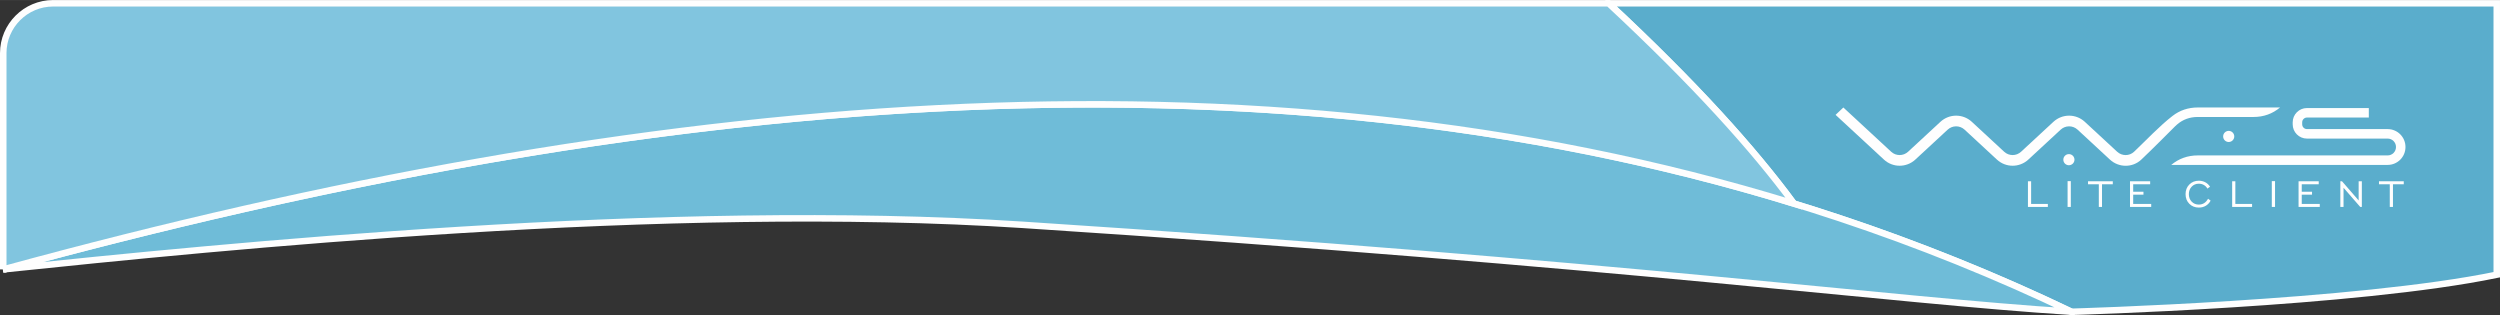 <?xml version="1.0" encoding="UTF-8"?>
<!DOCTYPE svg PUBLIC "-//W3C//DTD SVG 1.1//EN" "http://www.w3.org/Graphics/SVG/1.1/DTD/svg11.dtd">
<!-- Creator: CorelDRAW X7 -->
<svg xmlns="http://www.w3.org/2000/svg" xml:space="preserve" width="2.674in" height="0.337in" version="1.1" style="shape-rendering:geometricPrecision; text-rendering:geometricPrecision; image-rendering:optimizeQuality; fill-rule:evenodd; clip-rule:evenodd"
viewBox="0 0 337459 42520"
 xmlns:xlink="http://www.w3.org/1999/xlink">
 <rect x="0" y="0" width="337459" height="42520" fill="#333333" stroke="none"/>
 <defs>
  <style type="text/css">
   <![CDATA[
    .str0 {stroke:#FEFEFE;stroke-width:876.076}
    .fil3 {fill:#FEFEFE}
    .fil2 {fill:#81C5DF}
    .fil1 {fill:#6FBCD8}
    .fil0 {fill:#5AADCC}
    .fil4 {fill:#FEFEFE;fill-rule:nonzero}
   ]]>
  </style>
 </defs>
 <g id="Layer_x0020_1">
  <path class="fil0 str0" d="M217133 439l119887 0 0 36639c-19015,3939 -57409,5001 -57409,5001 -12196,-5838 -24692,-10675 -37464,-14601 -5465,-7410 -13331,-16159 -25014,-27039z"/>
  <path class="fil1 str0" d="M279611 42078c-24155,-1507 -59635,-6388 -141612,-11737 -47999,-3132 -107975,2934 -137561,6020 102013,-27877 197324,-33467 279173,5717z"/>
  <path class="fil2 str0" d="M438 36361l0 -29191c0,-3708 3024,-6732 6732,-6732l209963 0c11683,10880 19549,19630 25014,27040 -72940,-22416 -154897,-14840 -241709,8883z"/>
  <g id="_819632208">
   <g>
    <path class="fil3" d="M296655 22256l2039 0 23601 0c1325,0 2404,-1079 2404,-2404l0 -27c0,-1325 -1079,-2405 -2404,-2405l-10896 0c-352,0 -641,-289 -641,-641l0 -275c0,-353 289,-642 641,-642l8352 0 0 -1282 -8352 0c-1059,0 -1923,863 -1923,1924l0 275c0,1060 864,1923 1923,1923l10896 0c617,0 1123,505 1123,1123l0 27c0,617 -506,1122 -1123,1122l-25640 0c-1356,0 -2560,433 -3573,1282l3573 0z"/>
    <path class="fil3" d="M300839 17661c415,0 751,337 751,751 0,415 -336,752 -751,752 -415,0 -751,-337 -751,-752 0,-414 336,-751 751,-751z"/>
    <path class="fil3" d="M297669 15785l6527 0c1357,0 2560,-433 3572,-1282l-3572 0 -2039 0 -4488 0 -146 0 -868 0c-1274,0 -2411,381 -3383,1129 -1772,1366 -3558,3283 -5208,4845 -640,605 -1636,598 -2283,0l-4364 -4038c-1199,-1109 -3042,-1109 -4241,0l-4364 4038c-647,598 -1636,598 -2283,0l-4364 -4038c-1200,-1109 -3043,-1109 -4241,0l-4364 4038c-647,598 -1638,598 -2285,0l-6453 -5972 -1049 994 0 0 6525 6036c1199,1109 3041,1109 4240,0l4364 -4038c647,-599 1637,-599 2284,0l4364 4038c1199,1109 3041,1109 4241,0l4364 -4038c646,-599 1637,-599 2284,0l4363 4038c1199,1109 3055,1123 4241,0 1588,-1505 3064,-3008 4564,-4496 78,-76 157,-150 237,-219 796,-692 1728,-1035 2811,-1035l868 0 146 0z"/>
    <path class="fil3" d="M279267 20797c415,0 753,337 753,752 0,415 -338,752 -753,752 -415,0 -751,-337 -751,-752 0,-415 336,-752 751,-752z"/>
   </g>
   <path class="fil4" d="M273739 27925l0 -3459 429 0 0 3061 2259 0 0 398 -2688 0zm5352 0l0 -3478 436 0 0 3478 -436 0zm4215 0l0 -3061 -1457 0 0 -398 3344 0 0 398 -1457 0 0 3061 -430 0zm4210 0l0 -3459 2721 0 0 398 -2291 0 0 1014 1386 0 0 398 -1386 0 0 1251 2432 0 0 398 -2862 0zm10536 -1104l346 257c-158,300 -376,533 -652,694 -275,162 -588,243 -940,243 -518,0 -946,-171 -1284,-512 -337,-342 -506,-774 -506,-1300 0,-526 169,-960 507,-1302 339,-341 766,-512 1281,-512 320,0 613,70 875,210 264,140 477,340 642,599l-360 256c-108,-206 -266,-368 -470,-485 -204,-117 -433,-176 -685,-176 -389,0 -711,134 -965,401 -255,266 -382,603 -382,1009 0,408 127,745 382,1010 254,265 576,398 965,398 271,0 512,-68 723,-201 211,-134 384,-330 523,-589zm3253 1104l0 -3459 430 0 0 3061 2259 0 0 398 -2689 0zm5352 0l0 -3478 436 0 0 3478 -436 0zm3612 0l0 -3459 2722 0 0 398 -2292 0 0 1014 1387 0 0 398 -1387 0 0 1251 2433 0 0 398 -2863 0zm5640 0l0 -3459 226 0 2245 2586 0 -2586 430 0 0 3459 -220 0 -2251 -2585 0 2585 -430 0zm6673 0l0 -3061 -1457 0 0 -398 3344 0 0 398 -1457 0 0 3061 -430 0z"/>
  </g>
 </g>
</svg>
